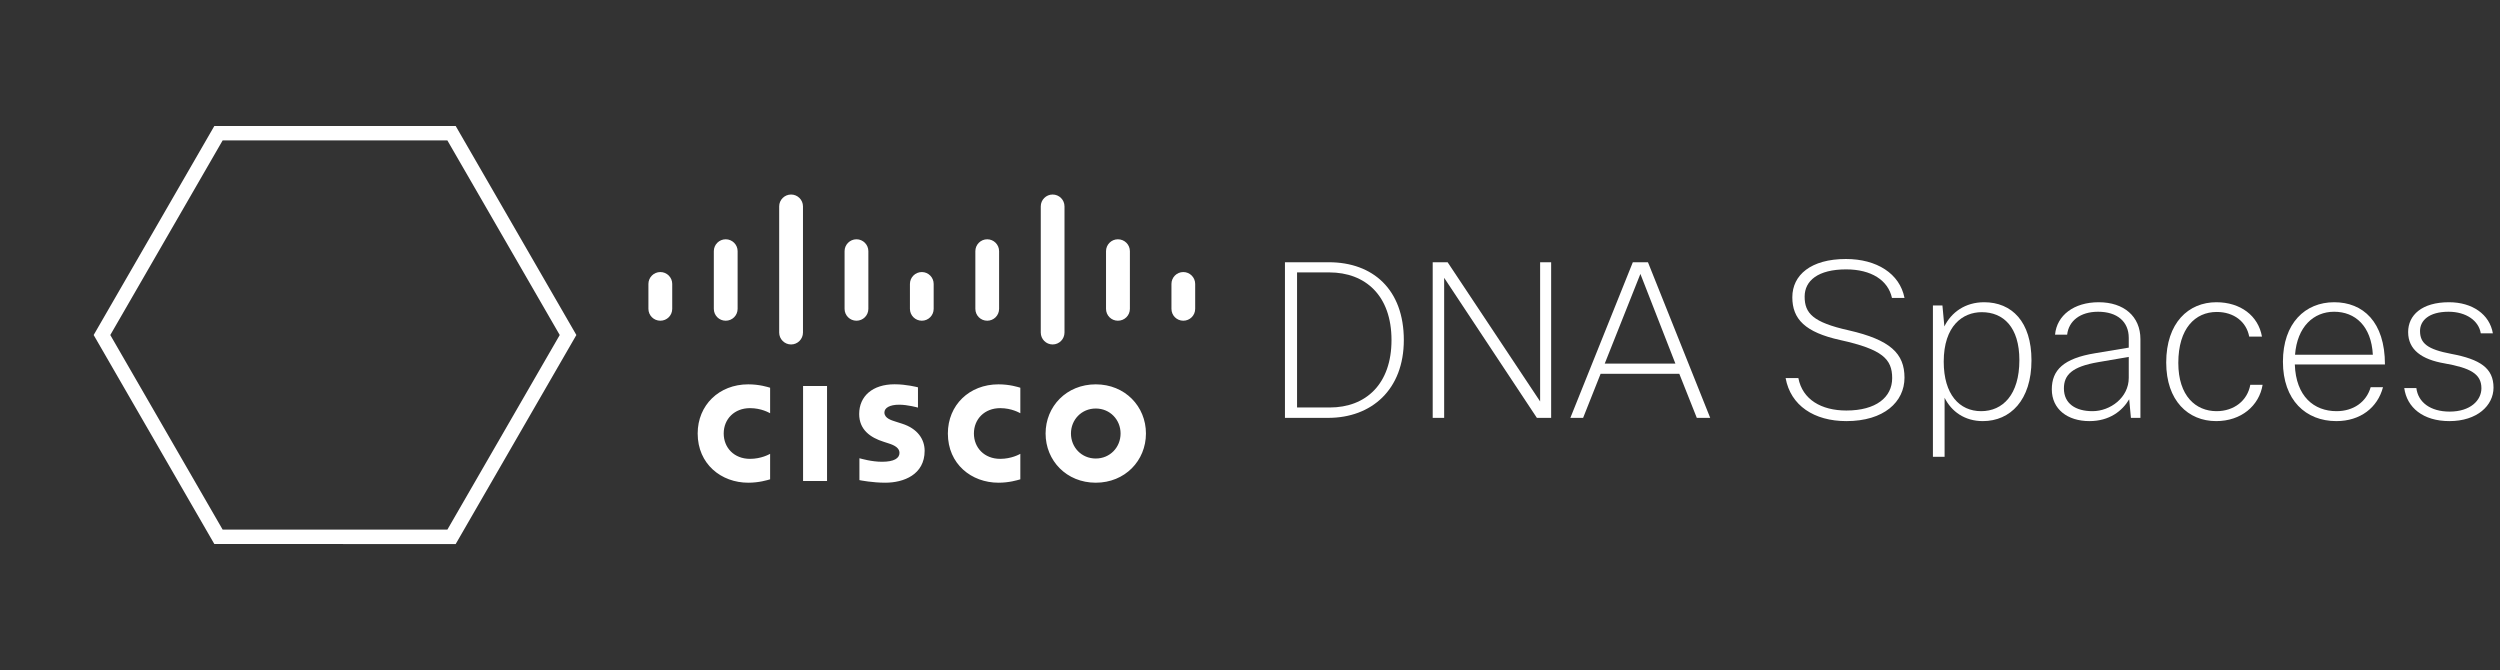 <?xml version="1.0" encoding="UTF-8"?>
<svg width="347px" height="93px" viewBox="0 0 347 93" version="1.1" xmlns="http://www.w3.org/2000/svg" xmlns:xlink="http://www.w3.org/1999/xlink">
    <rect x="0" y="0" width="347" height="93" fill="#333333" stroke="none"/>
    <title>spaces_logo</title>
    <g id="Page-1" stroke="none" stroke-width="1" fill="none" fill-rule="evenodd">
        <g id="spaces_logo" transform="translate(0.738, 0.738)">
            <path d="M158.319,59.431 C158.319,63.203 155.408,66.262 151.354,66.262 C147.298,66.262 144.39,63.203 144.39,59.431 C144.39,55.664 147.298,52.609 151.354,52.609 C155.408,52.609 158.319,55.664 158.319,59.431 Z M106.154,56.62 C106.017,56.554 104.948,55.912 103.361,55.912 C101.202,55.912 99.712,57.417 99.712,59.431 C99.712,61.389 101.14,62.95 103.361,62.95 C104.921,62.95 106.006,62.329 106.154,62.253 L106.154,65.792 C105.735,65.912 104.604,66.262 103.115,66.262 C99.38,66.262 96.099,63.681 96.099,59.431 C96.099,55.492 99.069,52.609 103.115,52.609 C104.683,52.609 105.84,52.987 106.154,53.079 L106.154,56.62 Z M140.884,56.62 C140.75,56.554 139.676,55.912 138.089,55.912 C135.934,55.912 134.441,57.417 134.441,59.431 C134.441,61.389 135.871,62.95 138.089,62.95 C139.65,62.95 140.74,62.329 140.884,62.253 L140.884,65.792 C140.465,65.912 139.329,66.262 137.852,66.262 C134.109,66.262 130.826,63.681 130.826,59.431 C130.826,55.492 133.798,52.609 137.852,52.609 C139.414,52.609 140.571,52.987 140.884,53.079 L140.884,56.62 Z M126.676,55.838 C126.628,55.822 125.222,55.434 124.075,55.434 C122.738,55.434 122.017,55.882 122.017,56.518 C122.017,57.317 122.995,57.598 123.54,57.772 L124.459,58.065 C126.617,58.748 127.602,60.23 127.602,61.834 C127.602,65.149 124.687,66.261 122.141,66.261 C120.374,66.261 118.717,65.936 118.55,65.903 L118.55,62.866 C118.844,62.939 120.238,63.355 121.692,63.355 C123.351,63.355 124.111,62.873 124.111,62.121 C124.111,61.456 123.451,61.072 122.63,60.814 C122.424,60.745 122.122,60.65 121.915,60.581 C120.067,59.998 118.516,58.908 118.516,56.725 C118.516,54.26 120.363,52.601 123.434,52.601 C125.054,52.601 126.575,52.995 126.676,53.022 L126.676,55.838 Z M114.055,66.026 L110.728,66.026 L110.728,52.84 L114.055,52.84 L114.055,66.026 Z M151.354,55.964 C149.378,55.964 147.911,57.519 147.911,59.431 C147.911,61.352 149.378,62.904 151.354,62.904 C153.328,62.904 154.798,61.352 154.798,59.431 C154.798,57.519 153.328,55.964 151.354,55.964 Z M147.014,27.909 C147.014,27 146.279,26.262 145.367,26.262 C144.458,26.262 143.72,27 143.72,27.909 L143.72,45.419 C143.72,46.333 144.458,47.073 145.367,47.073 C146.279,47.073 147.014,46.333 147.014,45.419 L147.014,27.909 Z M110.715,27.909 C110.715,27 109.973,26.262 109.065,26.262 C108.154,26.262 107.412,27 107.412,27.909 L107.412,45.419 C107.412,46.333 108.154,47.073 109.065,47.073 C109.973,47.073 110.715,46.333 110.715,45.419 L110.715,27.909 Z M137.937,34.124 C137.937,33.219 137.197,32.475 136.288,32.475 C135.377,32.475 134.641,33.219 134.641,34.124 L134.641,42.129 C134.641,43.046 135.377,43.778 136.288,43.778 C137.197,43.778 137.937,43.046 137.937,42.129 L137.937,34.124 Z M119.791,34.124 C119.791,33.219 119.052,32.475 118.14,32.475 C117.232,32.475 116.489,33.219 116.489,34.124 L116.489,42.129 C116.489,43.046 117.232,43.778 118.14,43.778 C119.052,43.778 119.791,43.046 119.791,42.129 L119.791,34.124 Z M101.644,34.124 C101.644,33.219 100.902,32.475 99.991,32.475 C99.078,32.475 98.34,33.219 98.34,34.124 L98.34,42.129 C98.34,43.046 99.078,43.778 99.991,43.778 C100.902,43.778 101.644,43.046 101.644,42.129 L101.644,34.124 Z M156.091,34.124 C156.091,33.219 155.353,32.475 154.424,32.475 C153.514,32.475 152.778,33.219 152.778,34.124 L152.778,42.129 C152.778,43.046 153.514,43.778 154.424,43.778 C155.353,43.778 156.091,43.046 156.091,42.129 L156.091,34.124 Z M128.855,38.669 C128.855,37.762 128.116,37.022 127.214,37.022 C126.303,37.022 125.561,37.762 125.561,38.669 L125.561,42.129 C125.561,43.047 126.303,43.777 127.214,43.777 C128.116,43.777 128.855,43.047 128.855,42.129 L128.855,38.669 Z M165.153,38.669 C165.153,37.762 164.41,37.022 163.506,37.022 C162.594,37.022 161.859,37.762 161.859,38.669 L161.859,42.129 C161.859,43.047 162.594,43.777 163.506,43.777 C164.41,43.777 165.153,43.047 165.153,42.129 L165.153,38.669 Z M92.567,38.669 C92.567,37.762 91.828,37.022 90.917,37.022 C90.008,37.022 89.262,37.762 89.262,38.669 L89.262,42.129 C89.262,43.047 90.008,43.777 90.917,43.777 C91.828,43.777 92.567,43.047 92.567,42.129 L92.567,38.669 Z" id="Shape" fill="#FFFFFF"></path>
            <path d="M177.613,35.662 L177.613,57.262 L183.613,57.262 C189.643,57.262 194.113,53.332 194.113,46.462 C194.113,39.442 189.823,35.662 183.703,35.662 L177.613,35.662 Z M183.763,37.072 C188.773,37.072 192.403,40.282 192.403,46.462 C192.403,52.552 188.863,55.822 183.823,55.822 L179.293,55.822 L179.293,37.072 L183.763,37.072 Z" id="Shape" fill="#FFFFFF" fill-rule="nonzero"></path>
            <polygon id="Path" fill="#FFFFFF" fill-rule="nonzero" points="213.031 35.662 213.031 54.982 200.191 35.662 198.121 35.662 198.121 57.262 199.711 57.262 199.711 37.822 212.581 57.262 214.561 57.262 214.561 35.662"></polygon>
            <path d="M236.638,57.262 L227.998,35.662 L225.898,35.662 L217.228,57.262 L218.998,57.262 L221.428,51.142 L232.348,51.142 L234.778,57.262 L236.638,57.262 Z M226.948,37.282 L231.808,49.732 L221.998,49.732 L226.948,37.282 Z" id="Shape" fill="#FFFFFF" fill-rule="nonzero"></path>
            <path d="M261.896,51.742 C261.896,54.412 259.646,56.242 255.536,56.242 C252.056,56.242 249.446,54.712 248.876,51.742 L247.106,51.742 C247.796,55.552 251.066,57.712 255.536,57.712 C260.756,57.712 263.606,55.042 263.606,51.682 C263.606,48.322 261.626,46.432 255.866,45.112 C250.886,44.002 249.746,42.742 249.746,40.432 C249.746,38.242 251.576,36.652 255.506,36.652 C258.986,36.652 261.326,38.152 261.866,40.612 L263.606,40.612 C262.946,37.222 259.736,35.212 255.476,35.212 C250.616,35.212 248.036,37.432 248.036,40.522 C248.036,43.552 249.806,45.382 254.696,46.462 C260.546,47.752 261.896,49.102 261.896,51.742 Z" id="Path" fill="#FFFFFF" fill-rule="nonzero"></path>
            <path d="M267.551,41.662 L267.551,62.662 L269.171,62.662 L269.171,54.472 C270.131,56.392 271.961,57.712 274.481,57.712 C278.291,57.712 281.231,54.802 281.231,49.282 C281.231,43.912 278.501,41.212 274.661,41.212 C272.021,41.212 270.101,42.622 269.141,44.572 L268.871,41.662 L267.551,41.662 Z M279.551,49.252 C279.551,54.052 277.241,56.332 274.241,56.332 C271.241,56.332 269.051,54.022 269.051,49.462 C269.051,44.482 271.691,42.592 274.331,42.592 C277.331,42.592 279.551,44.662 279.551,49.252 Z" id="Shape" fill="#FFFFFF" fill-rule="nonzero"></path>
            <path d="M286.183,45.712 C286.393,43.822 287.983,42.532 290.473,42.532 C293.143,42.532 294.733,43.912 294.733,46.162 L294.733,47.512 L290.053,48.292 C285.673,49.012 284.053,50.632 284.053,53.302 C284.053,56.062 286.243,57.712 289.273,57.712 C292.063,57.712 293.833,56.302 294.793,54.682 L295.033,57.262 L296.353,57.262 L296.353,46.342 C296.353,43.162 294.043,41.212 290.563,41.212 C287.113,41.212 284.743,43.042 284.503,45.712 L286.183,45.712 Z M289.693,56.332 C287.353,56.332 285.733,55.282 285.733,53.182 C285.733,51.322 286.813,50.152 290.533,49.522 L294.733,48.802 L294.733,51.712 C294.733,54.442 292.183,56.332 289.693,56.332 Z" id="Shape" fill="#FFFFFF" fill-rule="nonzero"></path>
            <path d="M311.602,52.672 C311.212,54.862 309.352,56.332 306.922,56.332 C304.042,56.332 301.612,54.232 301.612,49.642 C301.612,44.842 303.952,42.562 306.952,42.562 C309.322,42.562 311.062,43.912 311.452,45.982 L313.222,45.982 C312.712,43.072 310.222,41.212 306.892,41.212 C303.022,41.212 299.932,44.062 299.932,49.582 C299.932,54.892 302.992,57.712 306.862,57.712 C310.342,57.712 312.832,55.582 313.312,52.672 L311.602,52.672 Z" id="Path" fill="#FFFFFF" fill-rule="nonzero"></path>
            <path d="M328.313,53.002 C327.713,55.072 325.913,56.332 323.573,56.332 C320.453,56.332 317.933,54.292 317.783,49.852 L330.293,49.852 C330.293,43.912 327.233,41.212 323.243,41.212 C319.223,41.212 316.133,44.122 316.133,49.462 C316.133,54.802 319.313,57.712 323.543,57.712 C326.873,57.712 329.273,55.852 330.023,53.002 L328.313,53.002 Z M323.243,42.532 C326.153,42.532 328.403,44.512 328.613,48.502 L317.813,48.502 C318.113,44.602 320.393,42.532 323.243,42.532 Z" id="Shape" fill="#FFFFFF" fill-rule="nonzero"></path>
            <path d="M343.682,53.152 C343.682,54.832 342.152,56.392 339.272,56.392 C336.602,56.392 334.892,55.102 334.652,53.122 L332.972,53.122 C333.332,55.822 335.582,57.712 339.242,57.712 C343.082,57.712 345.362,55.552 345.362,53.062 C345.362,50.362 343.502,49.132 339.512,48.382 C336.182,47.752 335.162,46.912 335.162,45.202 C335.162,43.762 336.392,42.532 339.122,42.532 C341.582,42.532 343.322,43.792 343.592,45.532 L345.272,45.532 C344.822,42.892 342.422,41.212 339.182,41.212 C335.402,41.212 333.512,43.012 333.512,45.352 C333.512,47.812 335.402,49.162 338.582,49.702 C342.122,50.332 343.682,51.142 343.682,53.152 Z" id="Path" fill="#FFFFFF" fill-rule="nonzero"></path>
            <path d="M45.762,13.417 L73.774,29.589 L73.774,61.935 L45.762,78.107 L17.75,61.935 L17.75,29.589 L45.762,13.417 Z" id="Polygon" stroke="#FFFFFF" stroke-width="2" transform="translate(45.762, 45.762) rotate(30) translate(-45.762, -45.762) "></path>
        </g>
    </g>
</svg>